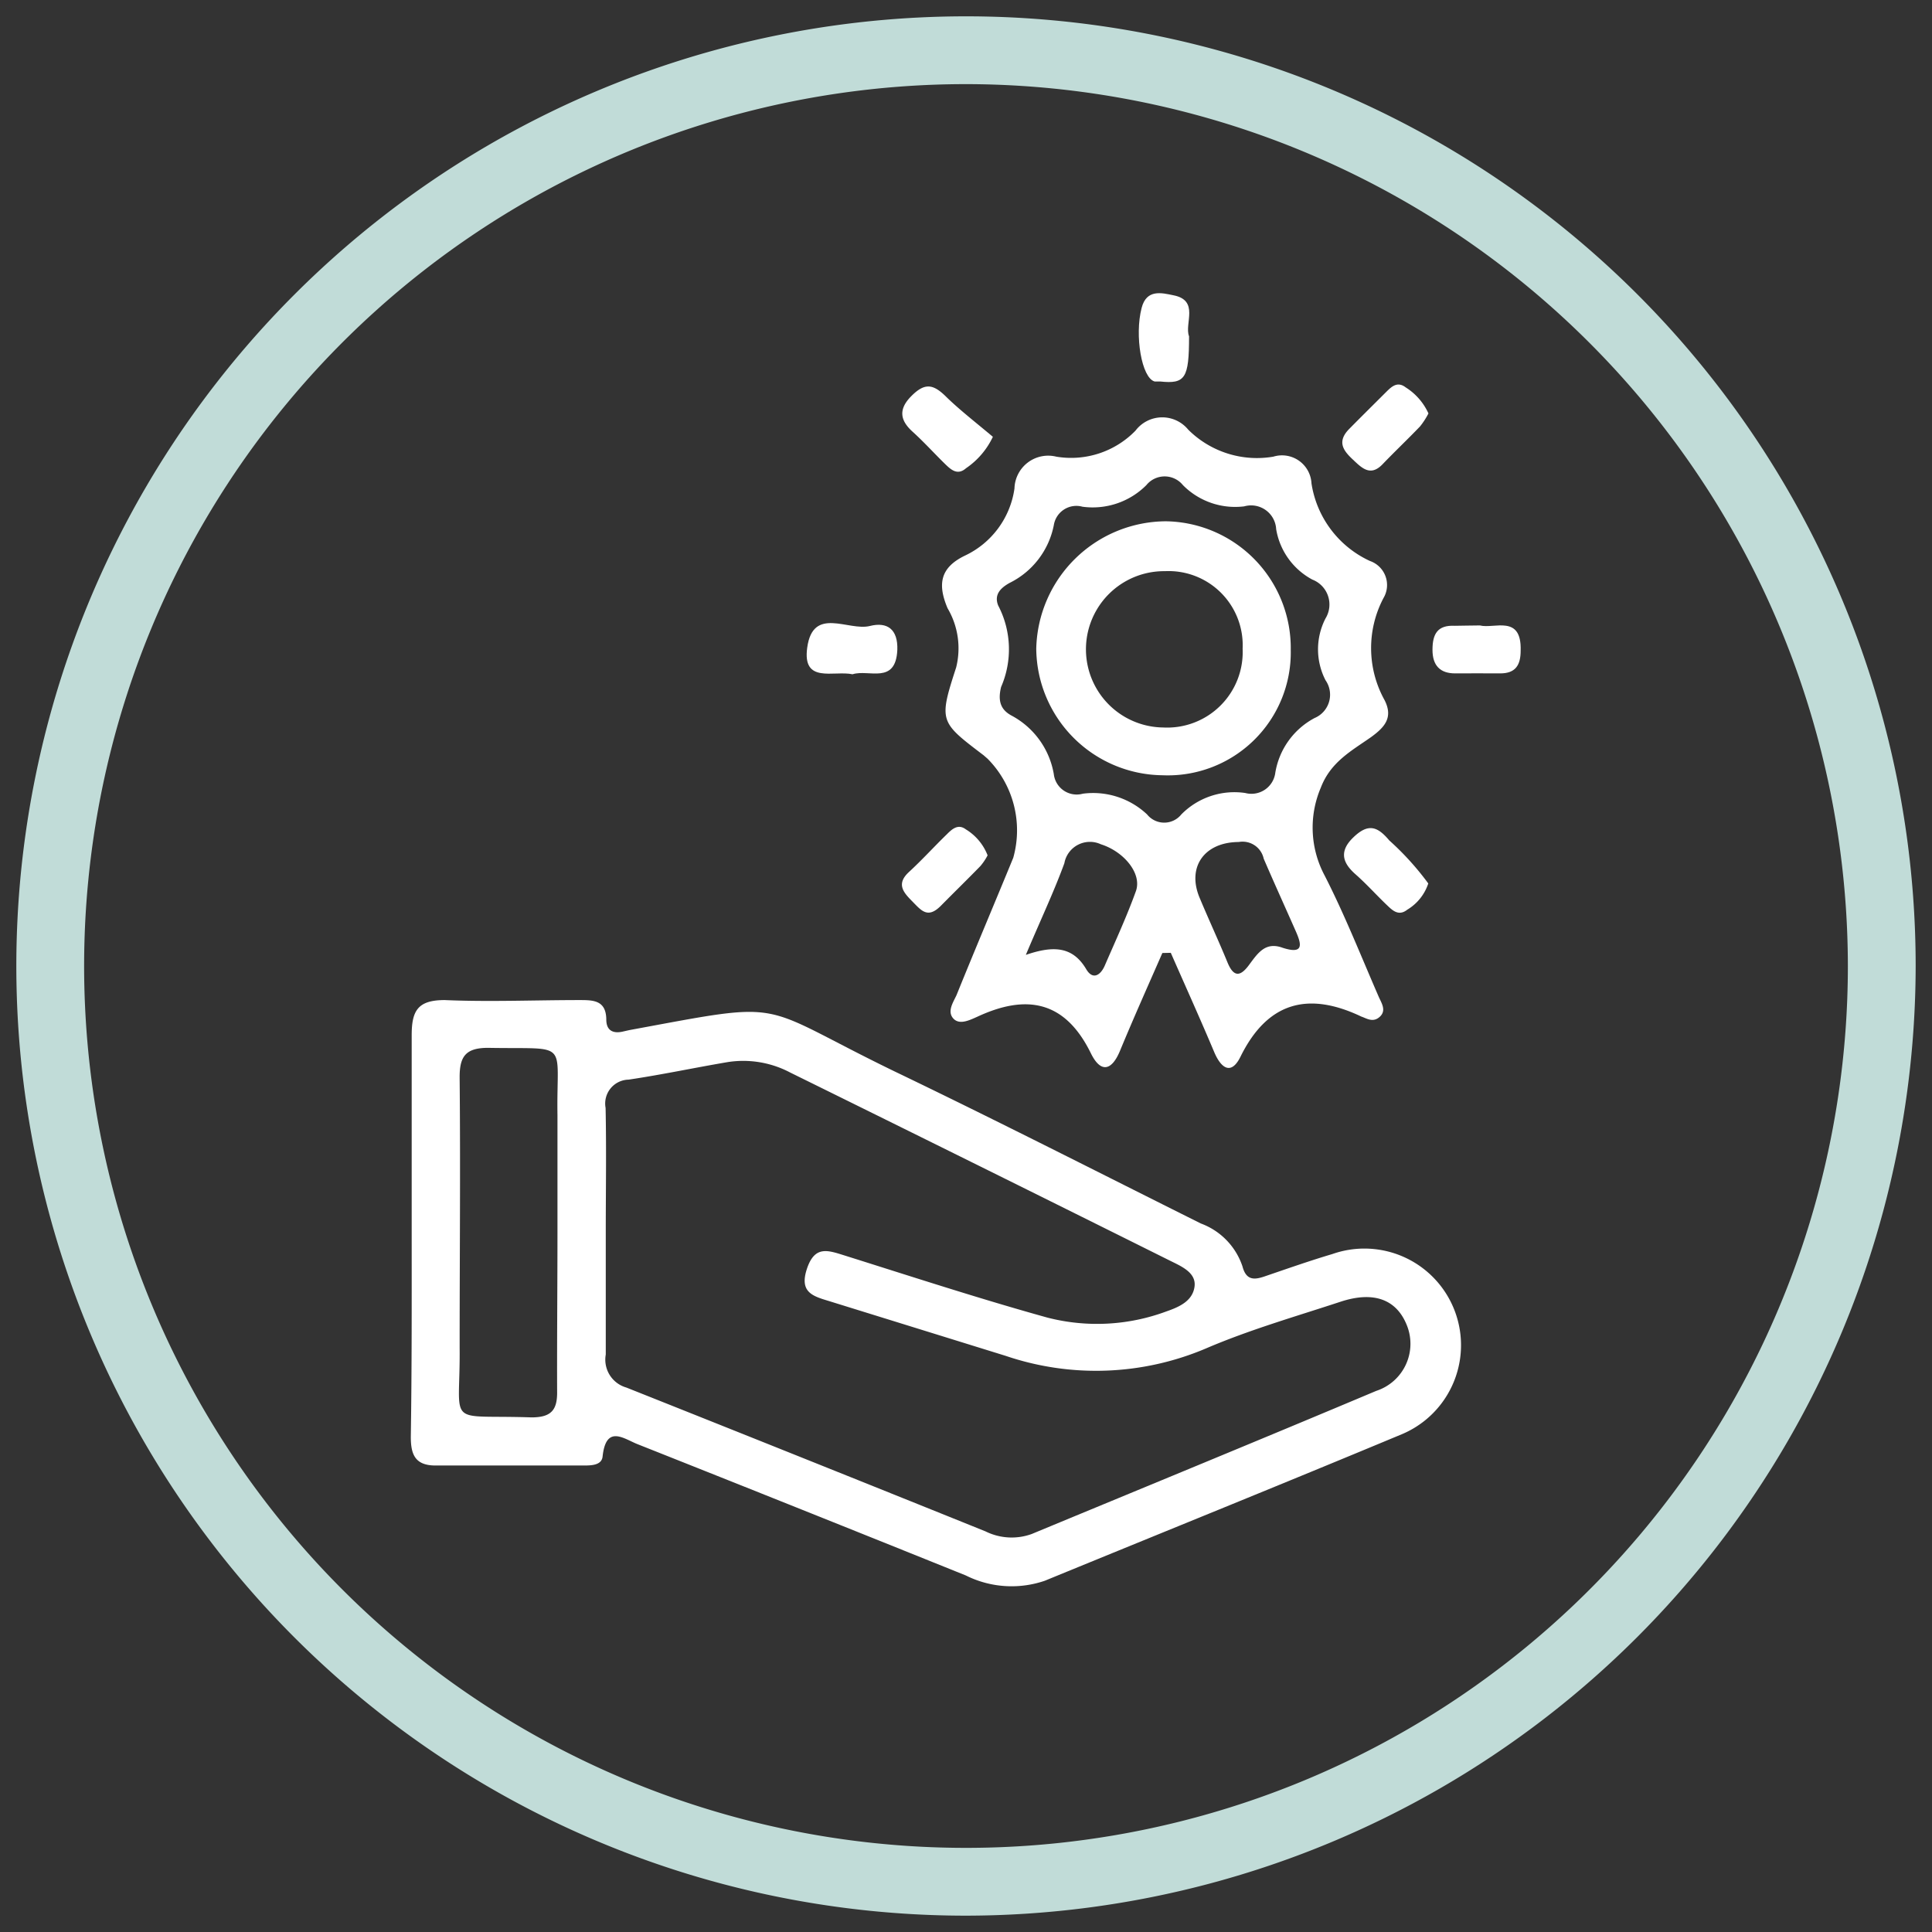 <svg id="Arte" xmlns="http://www.w3.org/2000/svg" viewBox="0 0 110 110"><rect x="0" y="0" width="110" height="110" fill="#333333" stroke="none"/><defs><style>.cls-1{fill:#c1dcd8;}.cls-2{fill:#fff;}</style></defs><title>2</title><path class="cls-1" d="M55,109.07A54.07,54.07,0,1,1,109.07,55,54.14,54.14,0,0,1,55,109.07ZM55,4.79A50.21,50.21,0,1,0,105.21,55,50.26,50.26,0,0,0,55,4.79Z"/><g id="ix8lVQ.tif"><path class="cls-2" d="M23.44,70.12c0-3.72,0-7.45,0-11.18,0-1.4.35-2,1.88-2,2.55.11,5.11,0,7.67,0,.78,0,1.52,0,1.53,1.11,0,.62.38.83,1,.67l.31-.07C45.1,56.94,42.89,57.1,50.93,61c5.85,2.81,11.63,5.76,17.44,8.66a3.93,3.93,0,0,1,2.37,2.44c.22.84.71.77,1.33.55,1.26-.43,2.51-.87,3.79-1.25a5.5,5.5,0,0,1,4,10.24C73.1,84.46,66.29,87.21,59.49,90a5.83,5.83,0,0,1-4.5-.3q-9.33-3.76-18.68-7.47c-.79-.31-1.8-1.14-2,.69-.05.55-.74.52-1.21.52-2.77,0-5.53,0-8.3,0-1.17,0-1.41-.63-1.41-1.63C23.45,77.9,23.44,74,23.44,70.12Zm11.05,0c0,2.35,0,4.69,0,7A1.65,1.65,0,0,0,35.66,79q10.23,4.07,20.45,8.19a3.35,3.35,0,0,0,2.63.15c6.54-2.71,13.09-5.4,19.62-8.15a2.82,2.82,0,0,0,1.73-3.76c-.59-1.45-1.88-1.93-3.75-1.32-2.58.85-5.2,1.6-7.69,2.67a16,16,0,0,1-11.38.42L47.21,74.08c-.92-.28-1.71-.49-1.27-1.83s1.18-1.07,2.11-.78c3.85,1.21,7.7,2.47,11.59,3.55a11.33,11.33,0,0,0,6.76-.35c.72-.25,1.49-.58,1.61-1.4s-.77-1.18-1.41-1.5Q55.82,66.4,45,61.07a5.73,5.73,0,0,0-3.56-.6c-1.89.32-3.76.72-5.65,1a1.36,1.36,0,0,0-1.31,1.61C34.53,65.46,34.49,67.81,34.49,70.15Zm-2.75-.08c0-2.18,0-4.37,0-6.55-.07-4.33.77-3.74-3.95-3.83-1.29,0-1.63.5-1.62,1.71.05,5.11,0,10.22,0,15.33.05,4.65-.89,3.83,4.09,4,1.14,0,1.48-.43,1.46-1.5C31.71,76.14,31.74,73.11,31.74,70.07Z"/><path class="cls-2" d="M66.18,54.26c-.81,1.85-1.63,3.68-2.4,5.54-.48,1.18-1.11,1.31-1.67.17-1.47-3-3.67-3.39-6.49-2.07-.41.18-1,.48-1.35.08s0-.91.19-1.32c1.06-2.62,2.16-5.21,3.23-7.82a5.79,5.79,0,0,0-1.46-5.64L56,43c-2.5-1.9-2.56-1.92-1.56-5a4.49,4.49,0,0,0-.49-3.37c-.57-1.35-.44-2.31,1-3a5,5,0,0,0,2.81-3.82A1.92,1.92,0,0,1,60.14,26a5.11,5.11,0,0,0,4.51-1.48,1.91,1.91,0,0,1,3-.06A5.54,5.54,0,0,0,72.5,26a1.68,1.68,0,0,1,2.17,1.52A5.83,5.83,0,0,0,78,31.94a1.45,1.45,0,0,1,.77,2.11,6.11,6.11,0,0,0,.06,5.81c.51,1,0,1.55-.77,2.11-1.11.78-2.3,1.41-2.86,2.88a5.79,5.79,0,0,0,.22,5c1.14,2.23,2.06,4.56,3.06,6.86.15.36.48.8.09,1.17s-.76.1-1.06,0c-3-1.43-5.33-.86-6.88,2.28-.52,1.06-1.09.69-1.49-.24-.8-1.9-1.65-3.78-2.48-5.67ZM57,39.11c-.23.91.07,1.34.57,1.62A4.67,4.67,0,0,1,60,44.08a1.31,1.31,0,0,0,1.65,1.11,4.48,4.48,0,0,1,3.66,1.18,1.25,1.25,0,0,0,1.95,0,4.24,4.24,0,0,1,3.64-1.22A1.37,1.37,0,0,0,72.61,44a4.32,4.32,0,0,1,2.24-3.12,1.44,1.44,0,0,0,.62-2.15,3.84,3.84,0,0,1,0-3.52A1.52,1.52,0,0,0,74.72,33a4,4,0,0,1-2.06-2.87,1.43,1.43,0,0,0-1.82-1.3,4.18,4.18,0,0,1-3.49-1.21,1.34,1.34,0,0,0-2.08,0,4.31,4.31,0,0,1-3.64,1.23A1.3,1.3,0,0,0,60,29.9a4.67,4.67,0,0,1-2.52,3.29c-.48.27-.9.64-.65,1.28A5.38,5.38,0,0,1,57,39.11Zm1.43,15.25c1.58-.54,2.66-.46,3.42.83.37.62.81.34,1.05-.21.61-1.41,1.26-2.81,1.78-4.26.34-1-.7-2.24-2-2.65a1.48,1.48,0,0,0-2.08,1.08C60,50.79,59.24,52.39,58.41,54.36Zm12.12-6.42c-2,0-3,1.45-2.23,3.22.51,1.22,1.07,2.42,1.57,3.64.34.82.71.83,1.21.16s.93-1.36,1.92-1c1.29.42,1.06-.26.73-1-.6-1.36-1.21-2.7-1.8-4.07A1.23,1.23,0,0,0,70.53,47.94Z"/><path class="cls-2" d="M81.33,23.54a4.42,4.42,0,0,1-.48.74c-.7.73-1.43,1.42-2.13,2.15s-1.19.21-1.71-.28-.91-1-.19-1.73,1.35-1.35,2-2c.34-.33.69-.77,1.22-.36A3.42,3.42,0,0,1,81.33,23.54Z"/><path class="cls-2" d="M48.54,38.39c-1.07-.23-2.87.56-2.58-1.52.33-2.38,2.35-.92,3.57-1.23,1-.25,1.6.2,1.56,1.36C51,39,49.46,38.09,48.54,38.39Z"/><path class="cls-2" d="M56.53,24.87A4.46,4.46,0,0,1,55,26.66c-.5.44-.88.06-1.23-.28-.61-.6-1.18-1.23-1.81-1.8s-.88-1.2-.1-2,1.26-.73,2,0S55.64,24.12,56.53,24.87Z"/><path class="cls-2" d="M56.23,48.7a3.26,3.26,0,0,1-.41.61c-.74.76-1.5,1.5-2.24,2.25s-1.1.31-1.6-.2-1-1-.23-1.71,1.42-1.43,2.14-2.13c.3-.3.65-.64,1.1-.3A3,3,0,0,1,56.23,48.7Z"/><path class="cls-2" d="M81.32,50.3a2.74,2.74,0,0,1-1.19,1.49c-.53.42-.89,0-1.23-.32-.57-.55-1.11-1.15-1.71-1.68s-1.06-1.2-.17-2.08,1.42-.64,2.08.14A16.12,16.12,0,0,1,81.32,50.3Z"/><path class="cls-2" d="M67.7,19.15c0,2.4-.22,2.72-1.65,2.57-.1,0-.21,0-.31,0-.74-.2-1.15-2.62-.74-4.19.28-1.09,1.16-.85,1.8-.72C68.31,17.1,67.42,18.43,67.7,19.15Z"/><path class="cls-2" d="M84.26,35.61c.81.21,2.38-.64,2.32,1.43,0,.83-.29,1.31-1.19,1.3s-1.69,0-2.54,0S81.56,37.9,81.56,37s.28-1.42,1.27-1.37C83.25,35.63,83.67,35.61,84.26,35.61Z"/><path class="cls-2" d="M66.19,44.14A7.27,7.27,0,0,1,59,36.93a7.42,7.42,0,0,1,7.4-7.25A7.22,7.22,0,0,1,73.49,37,7,7,0,0,1,66.19,44.14Zm4.56-7.21a4.22,4.22,0,0,0-4.42-4.41,4.45,4.45,0,1,0-.1,8.9A4.3,4.3,0,0,0,70.75,36.93Z"/></g></svg>